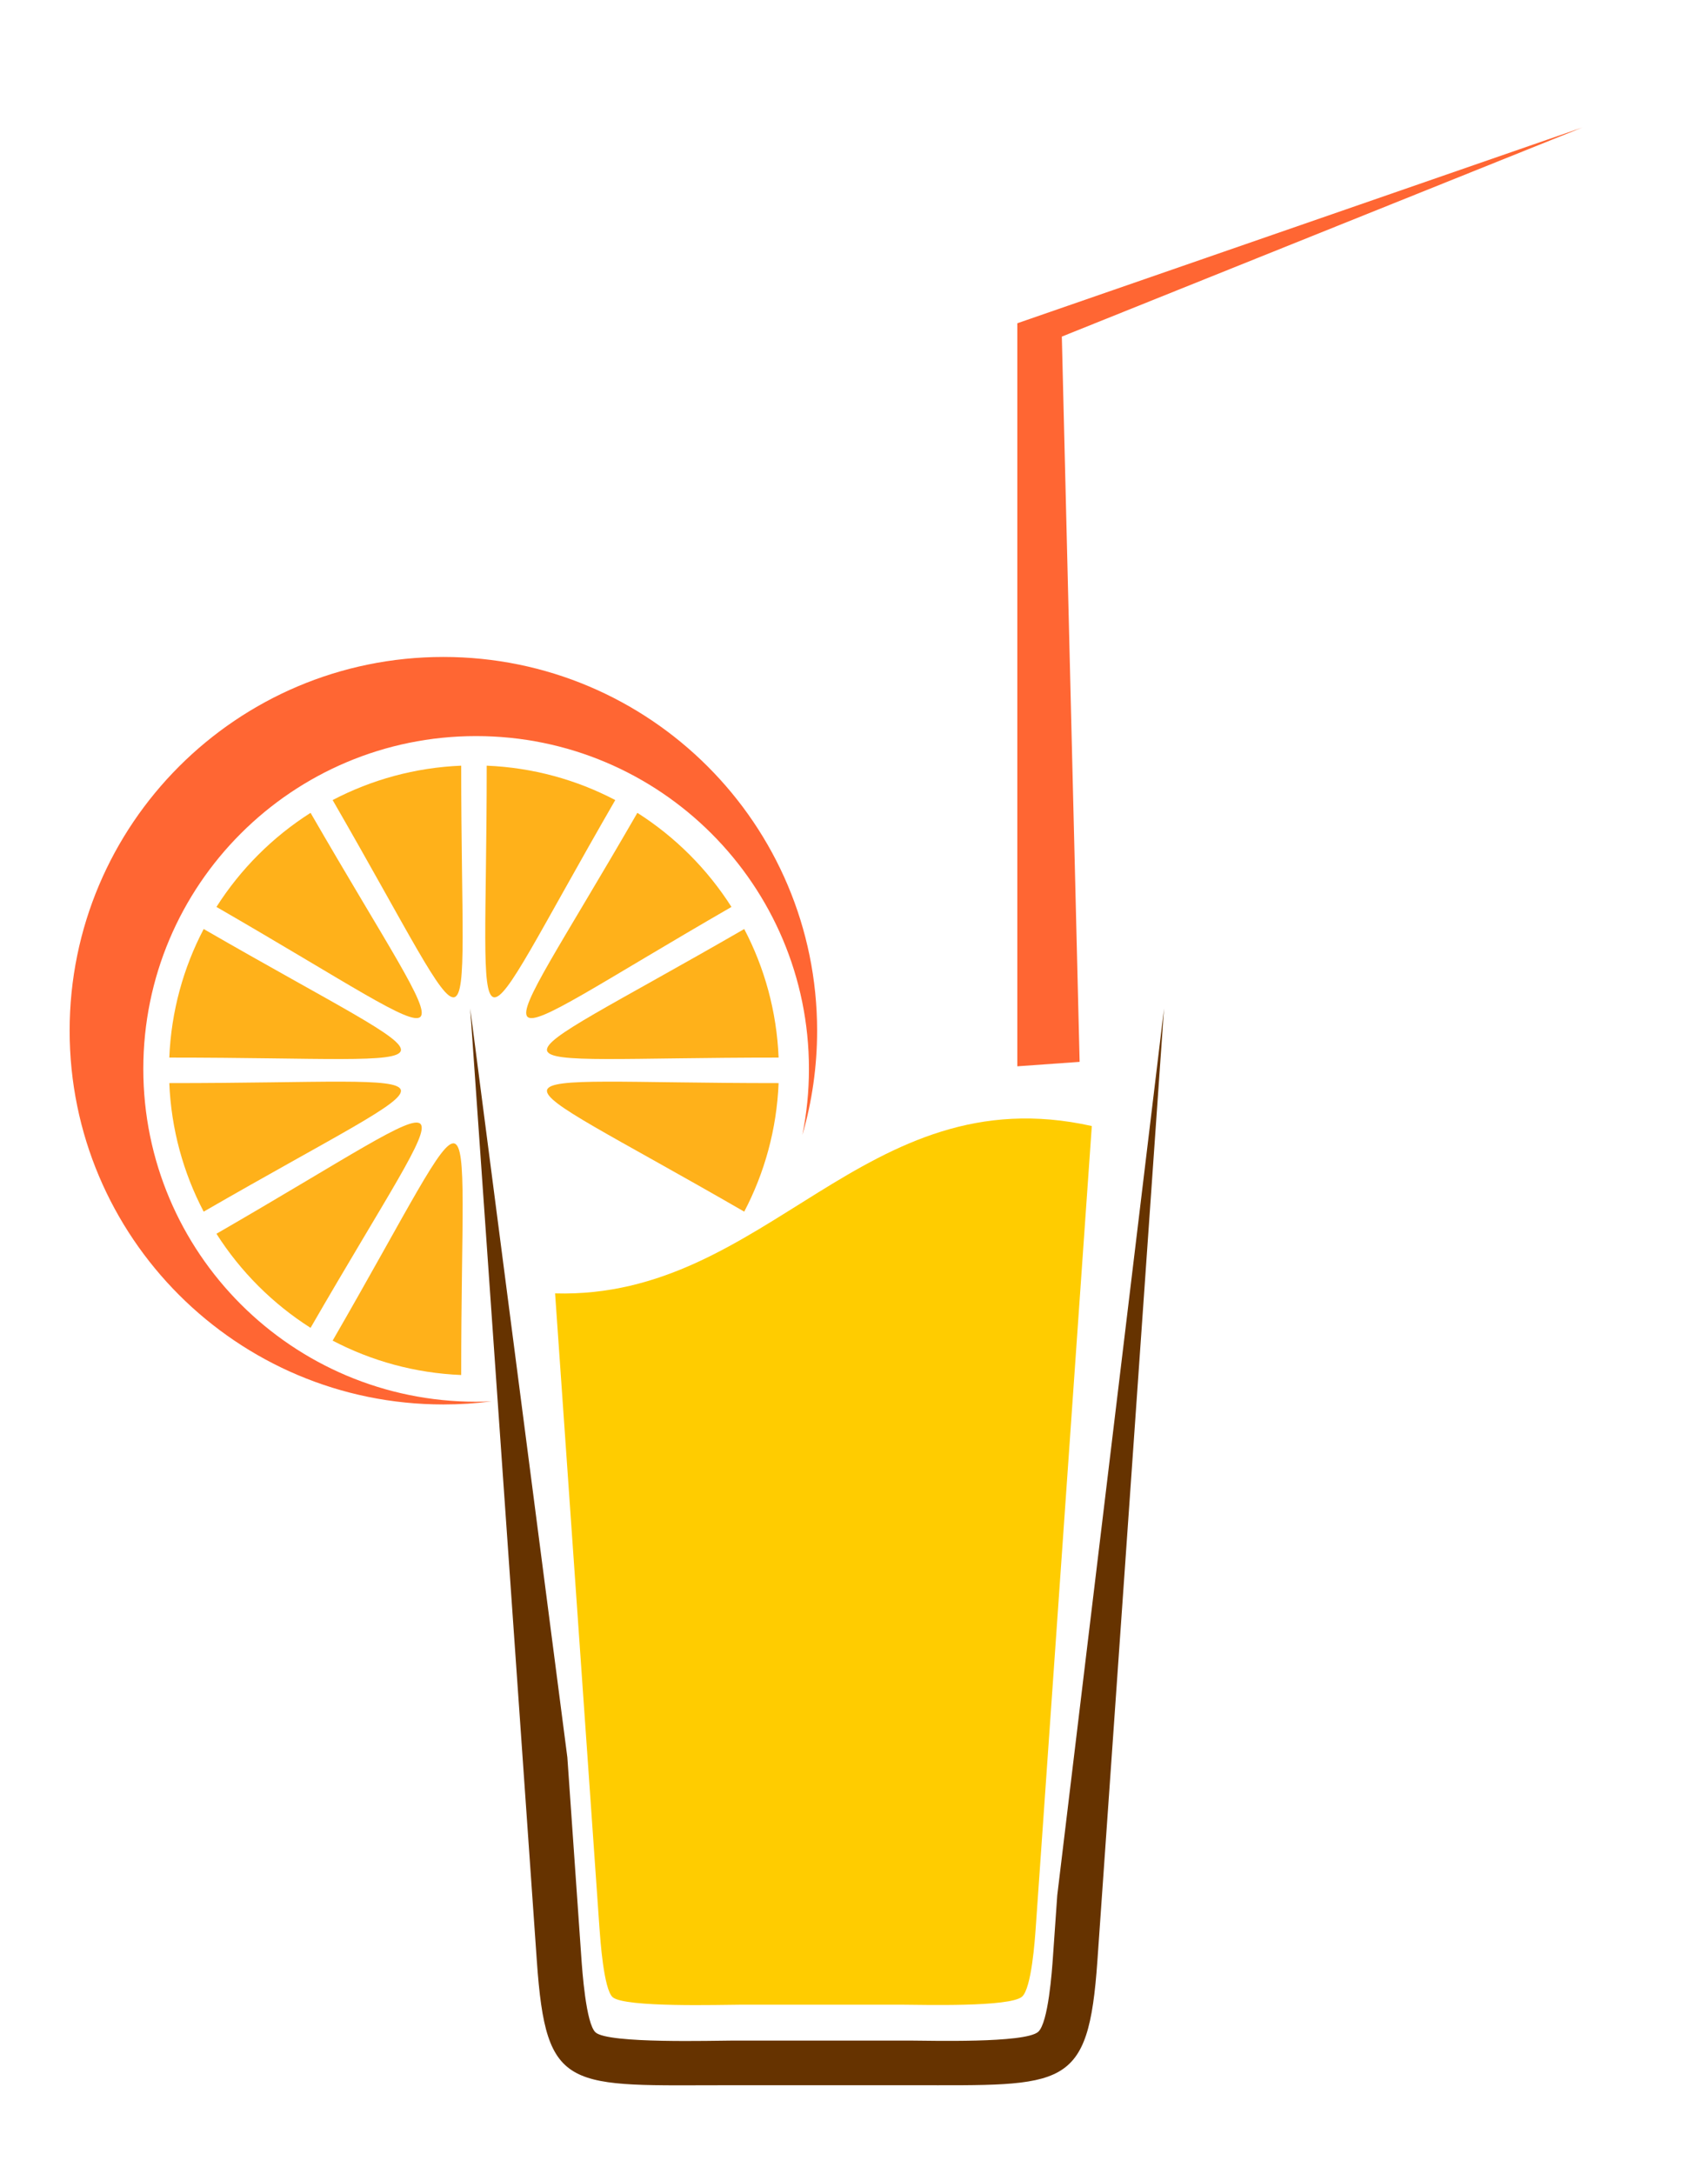 <?xml version="1.0" encoding="UTF-8"?>
<!DOCTYPE svg PUBLIC "-//W3C//DTD SVG 1.1//EN" "http://www.w3.org/Graphics/SVG/1.1/DTD/svg11.dtd">
<!-- Creator: CorelDRAW 2021 (64-Bit) -->
<svg xmlns="http://www.w3.org/2000/svg" xml:space="preserve" width="55mm" height="70mm" version="1.1" style="shape-rendering:geometricPrecision; text-rendering:geometricPrecision; image-rendering:optimizeQuality; fill-rule:evenodd; clip-rule:evenodd"
viewBox="0 0 5500 7000"
 xmlns:xlink="http://www.w3.org/1999/xlink"
 xmlns:xodm="http://www.corel.com/coreldraw/odm/2003">
 <defs>
  <style type="text/css">
   <![CDATA[
    .fil2 {fill:#663300}
    .fil1 {fill:#FF6633}
    .fil0 {fill:#FFB11A}
    .fil3 {fill:#FFCC00}
   ]]>
  </style>
 </defs>
 <g id="__x0023_Layer_x0020_1">
  <g id="_1841352770384">
   <path class="fil0" d="M1071.15 2576.25c124.68,-65.34 265.03,-104.58 413.96,-110.74 0,986.41 79.24,964.86 -413.96,110.74z"/>
   <path class="fil0" d="M696.98 2920.38c77.51,-121.87 181.14,-225.5 303.07,-303 493.23,854.28 551.18,796.18 -303.07,303z"/>
   <path class="fil0" d="M545.16 3405.48c6.13,-148.93 45.4,-289.32 110.72,-413.96 854.18,493.15 875.64,413.96 -110.72,413.96z"/>
   <path class="fil0" d="M655.88 3901.59c-65.32,-124.64 -104.59,-265.01 -110.72,-413.92 986.36,0 964.86,-79.19 110.72,413.92z"/>
   <path class="fil0" d="M1000.05 4275.78c-121.89,-77.51 -225.56,-181.14 -303.07,-303.01 854.32,-493.25 796.27,-551.25 303.07,303.01z"/>
   <path class="fil0" d="M1485.11 4427.62c-148.93,-6.11 -289.35,-45.44 -413.96,-110.74 493.2,-854.14 413.96,-875.65 413.96,110.74z"/>
   <path class="fil0" d="M2507.24 3487.67c-6.13,148.91 -45.41,289.28 -110.72,413.92 -854.08,-493.11 -875.71,-413.92 110.72,-413.92z"/>
   <path class="fil0" d="M2396.52 2991.52c65.31,124.64 104.59,265.03 110.72,413.96 -986.36,0 -964.87,79.19 -110.72,-413.96z"/>
   <path class="fil0" d="M2052.42 2617.38c121.85,77.53 225.51,181.13 302.99,303 -854.24,493.15 -796.26,551.28 -302.99,-303z"/>
   <path class="fil0" d="M1567.28 2465.51c149,6.16 289.32,45.4 413.96,110.74 -493.13,854.12 -413.96,875.67 -413.96,-110.74z"/>
   <path class="fil1" d="M1427.69 2115.43c664.76,0 1203.54,538.85 1203.54,1203.51 0,116.47 -16.61,229.07 -47.47,335.61 13.85,-68.75 21.15,-139.84 21.15,-212.64 0,-591.91 -479.84,-1071.68 -1071.77,-1071.68 -591.9,0 -1071.67,479.77 -1071.67,1071.68 0,591.89 479.77,1071.76 1071.67,1071.76 16.85,0 33.55,-0.47 50.23,-1.23 -50.95,6.59 -102.87,9.99 -155.68,9.99 -664.67,0 -1203.45,-538.81 -1203.45,-1203.49 0,-664.66 538.78,-1203.51 1203.45,-1203.51z"/>
   <path class="fil2" d="M3748.37 3247.32l-214.56 3066.02c-29.32,420.06 -104.35,401.18 -601.69,401.18l-573.09 0c-531.78,0 -600.41,28.22 -630.42,-401.18l-214.49 -3066.02 312.82 2411.32 45.02 644.68c2.73,38.65 14.58,213.42 45.89,241.19 41.45,36.79 382.93,26.28 441.18,26.28l573.09 0c57.88,0 368.42,9.23 410.9,-28.07 32.93,-29.01 44.65,-199.24 47.47,-239.4l14.03 -200.41 343.85 -2855.59z"/>
   <path class="fil3" d="M1787.46 4164.78c684.88,19.31 993.08,-703.24 1728.33,-538.86l-23.77 339.01 -156.85 2242.92c-2.62,37.21 -13.41,194.69 -44,221.49 -39.2,34.52 -326.49,25.97 -380.1,25.97l-530.16 0c-53.81,0 -369.8,9.75 -408.11,-24.32 -28.94,-25.7 -39.89,-187.34 -42.48,-223.14l-142.86 -2043.07z"/>
   <polygon class="fil1" points="3419.23,1083.88 5095.51,410.51 3275.91,1040.91 3275.91,3433.56 3476.55,3419.25 "/>
  </g>
 </g>
</svg>
